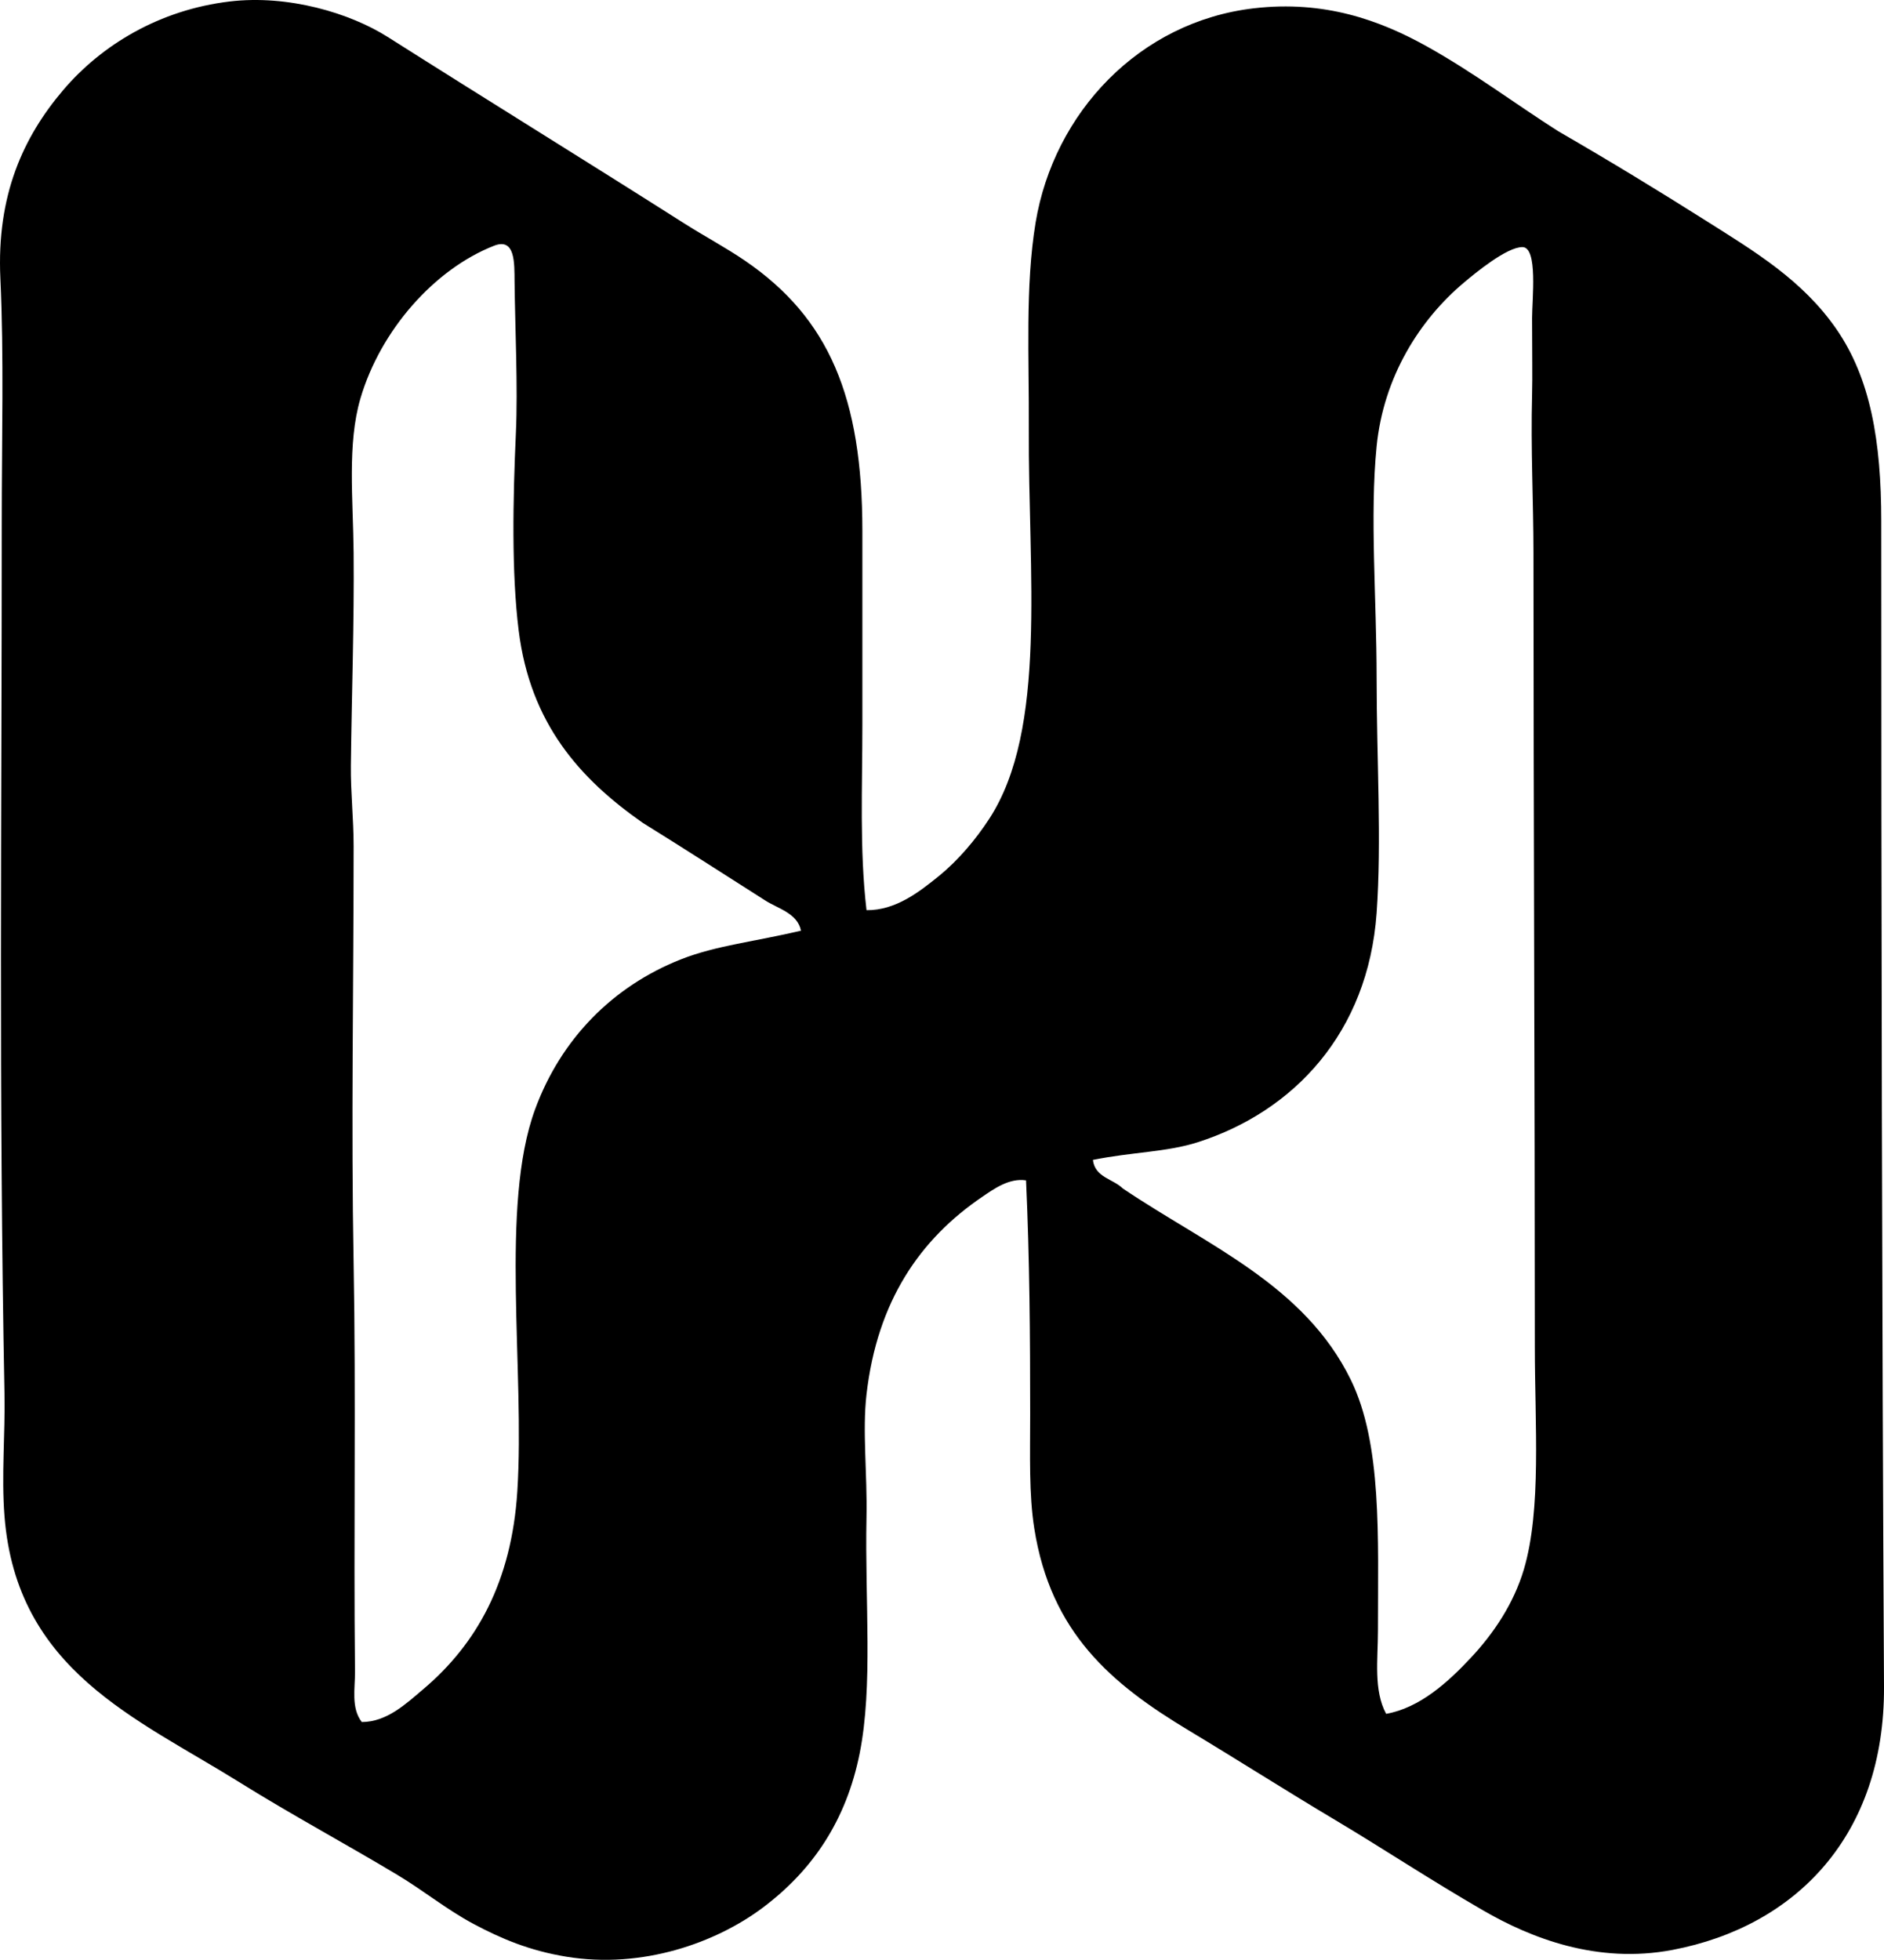 <svg enable-background="new 0 0 65.379 67.989" viewBox="0 0 65.379 67.989" xmlns="http://www.w3.org/2000/svg"><path clip-rule="evenodd" d="m30.07 31.575c1.017.012 1.845-.646 2.508-1.182.679-.551 1.284-1.272 1.751-1.988 2.026-3.109 1.346-8.541 1.373-13.537.014-2.457-.13-4.938.236-7.148.633-3.81 3.598-6.969 7.573-7.432 2.446-.283 4.366.408 6.012 1.326 1.608.896 3.026 1.967 4.544 2.934 1.845 1.068 3.434 2.035 5.159 3.125 1.669 1.055 3.323 2.043 4.497 3.738 1.183 1.709 1.561 3.881 1.561 6.676 0 13.391.025 27.545.095 40.422.028 5.143-3.038 8.316-7.337 9.135-2.612.498-4.917-.41-6.579-1.373-1.852-1.07-3.517-2.174-5.112-3.123-1.687-1.004-3.32-2.047-5.111-3.125-2.679-1.611-4.778-3.383-5.349-7.004-.188-1.192-.142-2.506-.142-3.977 0-2.65-.019-5.383-.143-8.094-.584-.088-1.114.295-1.515.568-2.157 1.463-3.65 3.611-4.022 6.863-.147 1.281.03 2.715 0 4.26-.059 2.938.232 5.84-.237 8.188-.465 2.324-1.629 4.051-3.36 5.35-1.627 1.221-4.182 2.135-6.816 1.703-1.287-.209-2.271-.631-3.219-1.135-.934-.498-1.725-1.15-2.65-1.705-1.799-1.08-3.664-2.08-5.49-3.219-3.562-2.221-7.725-3.871-8.142-9.23-.11-1.412.028-2.828 0-4.26-.199-10.25-.093-20.101-.095-30.197 0-2.94.078-5.785-.047-8.473-.135-2.89.795-4.906 2.177-6.533 1.345-1.58 3.353-2.785 5.774-3.076 2.047-.244 4.189.406 5.49 1.23 3.488 2.211 6.855 4.285 10.319 6.486.683.432 1.422.826 2.082 1.277 2.913 1.99 4.07 4.744 4.071 9.371v6.721c.001 2.155-.102 4.339.144 6.438zm-3.504-.33c-1.428-.908-2.854-1.828-4.26-2.699-2.179-1.523-3.904-3.44-4.307-6.674-.25-2.01-.201-4.541-.096-6.863.072-1.568-.03-3.658-.047-5.254-.006-.617.029-1.52-.709-1.231-2.072.811-3.945 2.932-4.64 5.301-.462 1.578-.253 3.494-.236 5.35.022 2.428-.067 4.916-.095 7.383-.01.922.095 1.846.095 2.793 0 4.906-.089 9.678 0 14.484.085 4.582-.003 9.418.048 14.152.006.576-.144 1.264.236 1.752.873-.002 1.541-.639 2.13-1.137 1.858-1.57 3.066-3.729 3.267-6.863.268-4.207-.611-9.912.615-13.252.895-2.439 2.69-4.27 5.064-5.207 1.214-.48 2.603-.623 4.165-.994-.121-.603-.795-.765-1.23-1.041zm24.471 26.27c.789-.842 1.49-1.875 1.846-3.076.614-2.078.379-5.029.379-7.717-.001-9.385-.046-18.207-.047-27.547-.001-1.768-.098-3.604-.048-5.49.017-.605 0-1.469 0-2.65 0-.652.206-2.453-.331-2.463-.543-.008-1.643.902-2.035 1.232-1.537 1.291-2.79 3.271-3.029 5.68-.239 2.404-.001 5.25 0 8.047 0 2.795.178 5.654 0 8.141-.298 4.162-2.879 6.885-6.201 7.951-1.082.348-2.289.34-3.645.615.07.609.7.656 1.042.994 2.948 1.984 6.286 3.334 7.904 6.627 1.094 2.227.946 5.459.946 8.709 0 .998-.158 2.066.284 2.887 1.17-.208 2.142-1.094 2.935-1.94z" fill-rule="evenodd"/></svg>